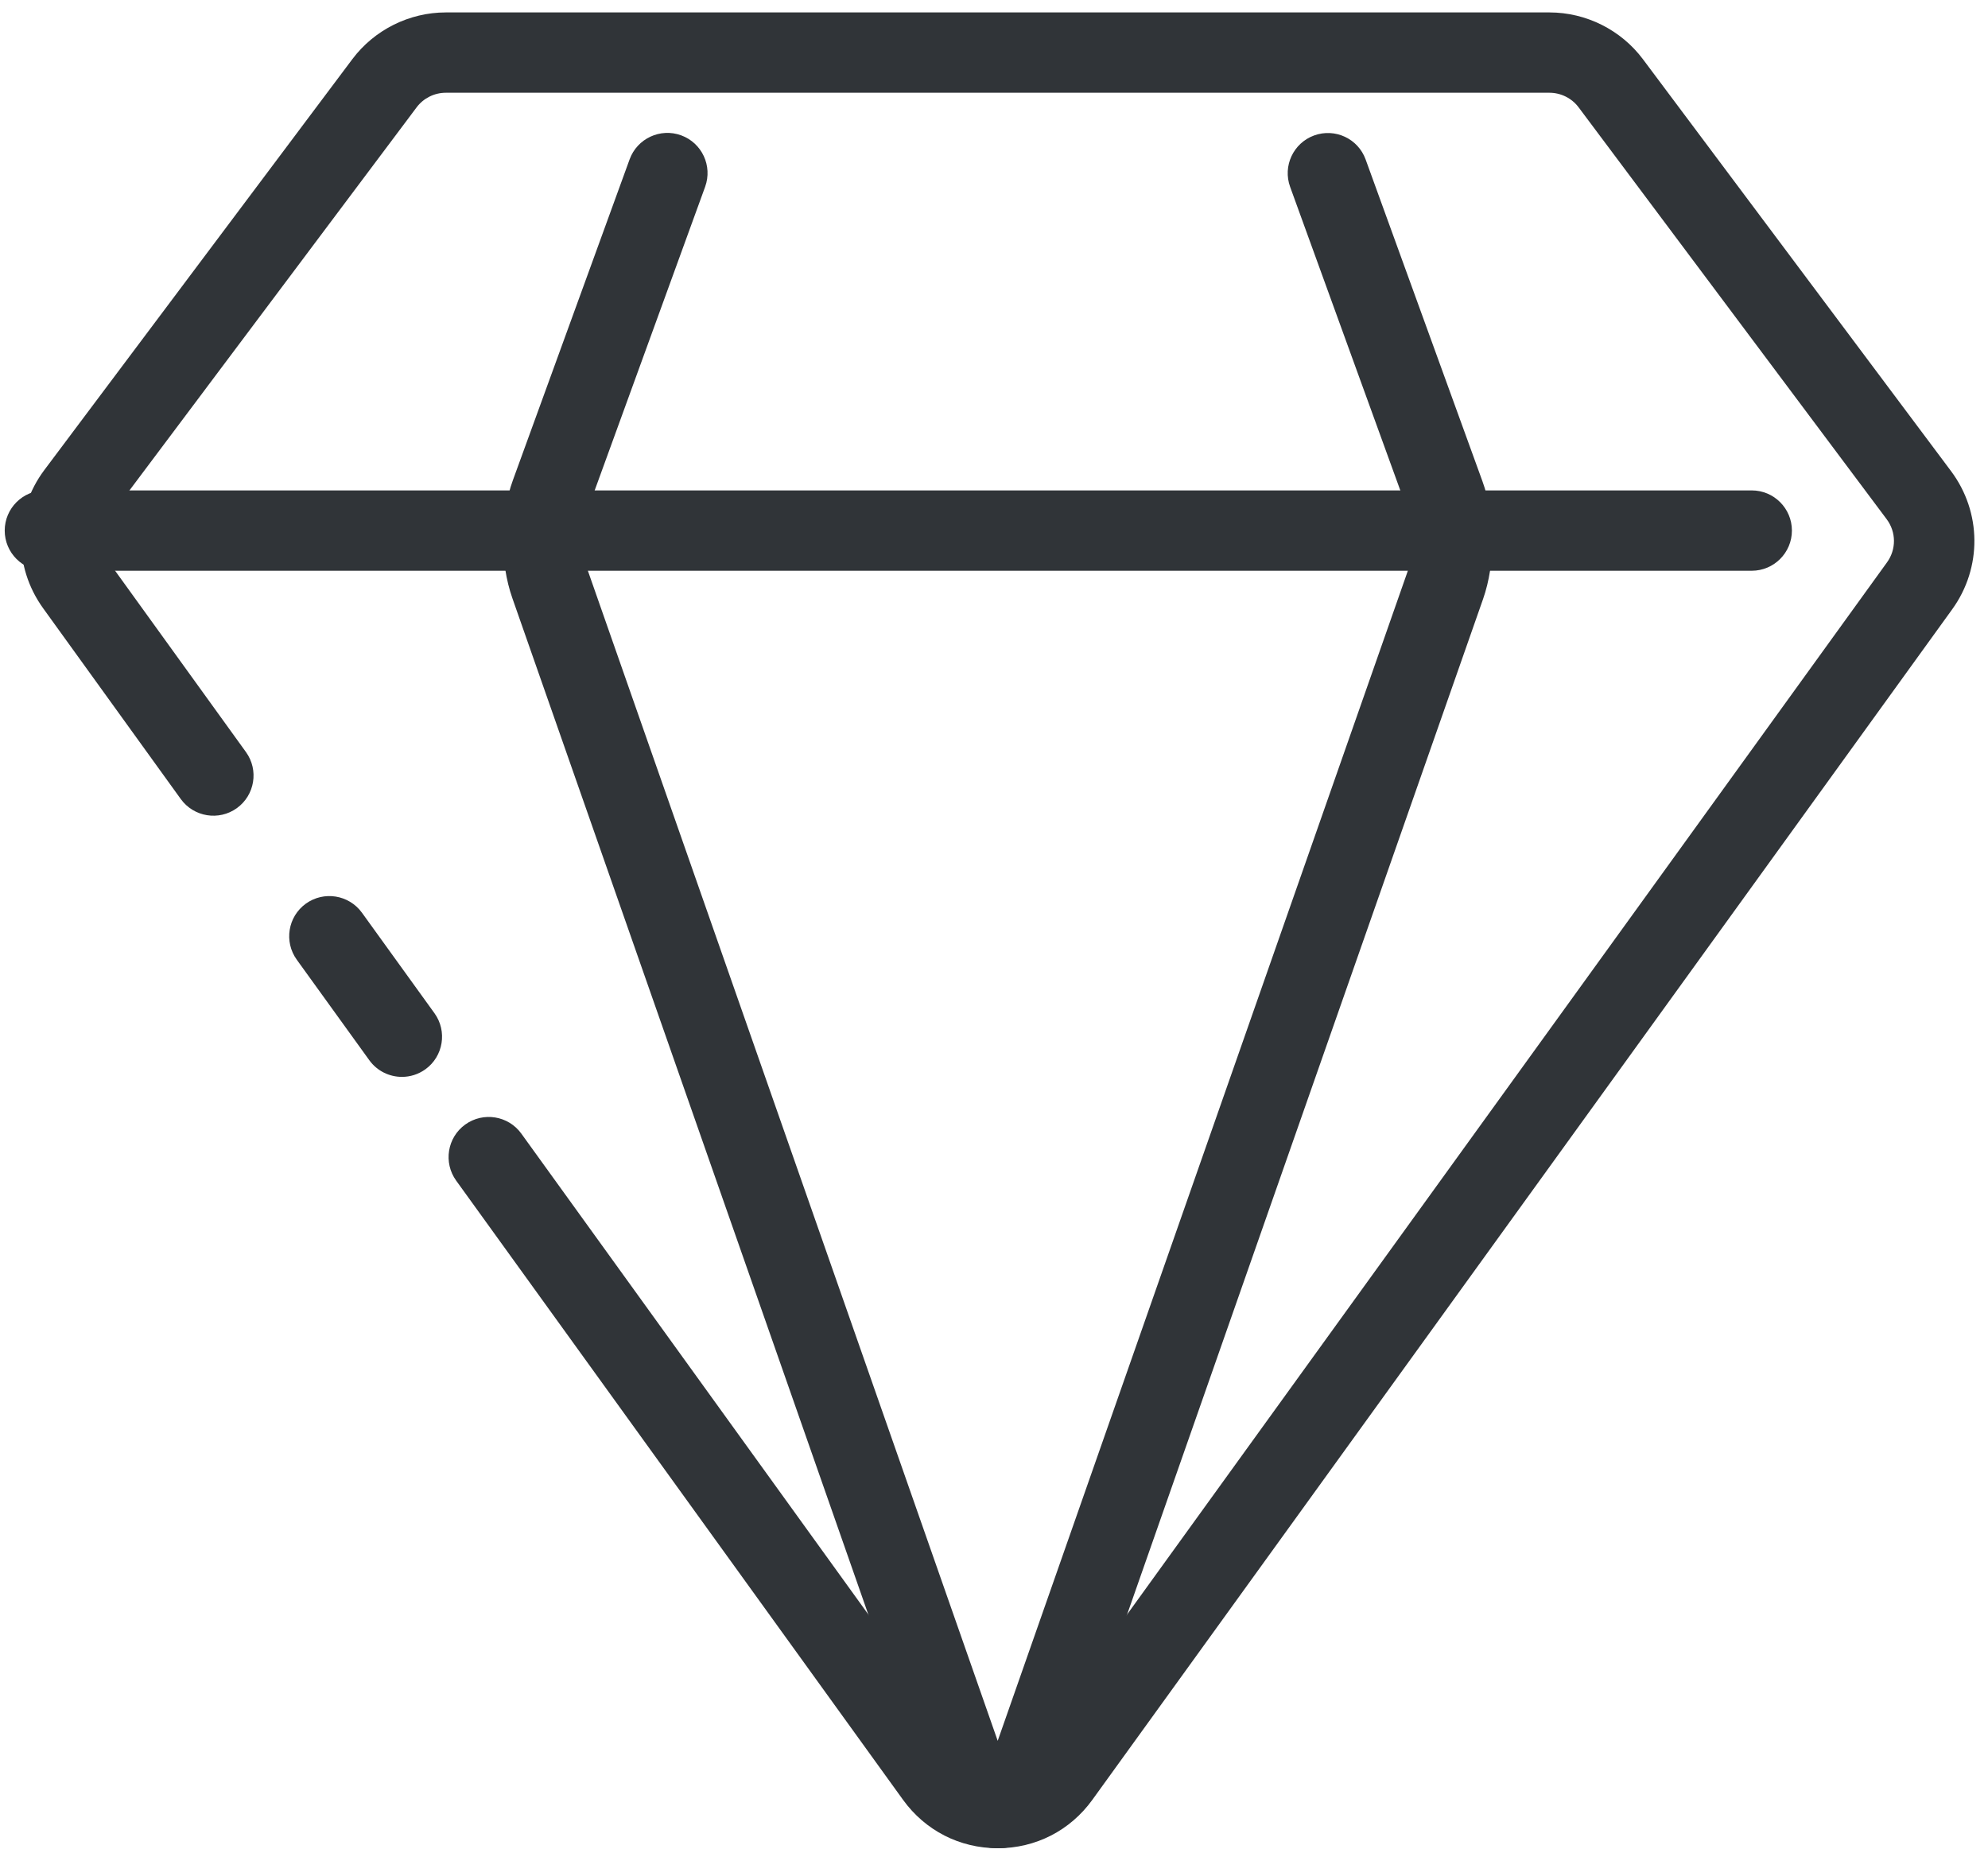 <svg width="132" height="123" viewBox="0 0 132 123" xmlns="http://www.w3.org/2000/svg"><title>diamond</title><desc>Created with Sketch.</desc><g fill="#303438" fill-rule="nonzero"><path d="M66.244 122.706h-.001c-2.519 0-4.808-1.172-6.283-3.213l-29.671-41.109c-.861-1.196-.592-2.863.601-3.724 1.197-.86 2.861-.591 3.724.601l29.669 41.109c.46.637 1.173 1.003 1.96 1.003.785 0 1.5-.364 1.96-1.001l57.092-79.037c.623-.863.613-2.013-.024-2.865l-20.453-27.343c-.455-.608-1.177-.969-1.936-.969h-73.283c-.759 0-1.481.361-1.935.967l-20.449 27.276c-.637.849-.648 2.001-.025 2.864l9.14 12.664c.863 1.195.593 2.861-.601 3.724-1.196.861-2.86.589-3.724-.601l-9.14-12.667c-1.995-2.765-1.963-6.456.083-9.185l20.449-27.275c1.456-1.941 3.775-3.1 6.203-3.1h73.283c2.432 0 4.752 1.163 6.207 3.109l20.455 27.343c2.041 2.731 2.071 6.419.075 9.18l-57.092 79.039c-1.475 2.041-3.764 3.212-6.283 3.212"/><path d="M26.687 71.496c-.828 0-1.643-.384-2.165-1.105l-4.815-6.672c-.863-1.195-.593-2.861.601-3.724 1.199-.86 2.861-.589 3.724.601l4.815 6.672c.863 1.196.592 2.863-.601 3.724-.473.34-1.019.504-1.559.504"/><path d="M67.053 117.649h.013-.013zm-.808 5.057c-1.975 0-3.664-1.455-4.519-3.892l-27.709-79.109c-.836-2.385-.823-5.455.036-7.817l7.753-21.309c.504-1.385 2.04-2.097 3.419-1.595 1.384.504 2.097 2.033 1.595 3.417l-7.753 21.309c-.435 1.196-.443 3.016-.016 4.231l27.195 77.636 27.192-77.565c.425-1.215.421-3.033-.015-4.228l-7.76-21.376c-.503-1.384.212-2.913 1.596-3.416 1.388-.503 2.916.212 3.417 1.596l7.76 21.375c.859 2.361.871 5.428.035 7.815l-27.709 79.039c-.855 2.436-2.543 3.891-4.516 3.891z"/><path d="M116.313 37.893h-113.333c-1.472 0-2.667-1.195-2.667-2.667 0-1.472 1.195-2.667 2.667-2.667h113.333c1.472 0 2.667 1.195 2.667 2.667 0 1.472-1.195 2.667-2.667 2.667"/></g></svg>